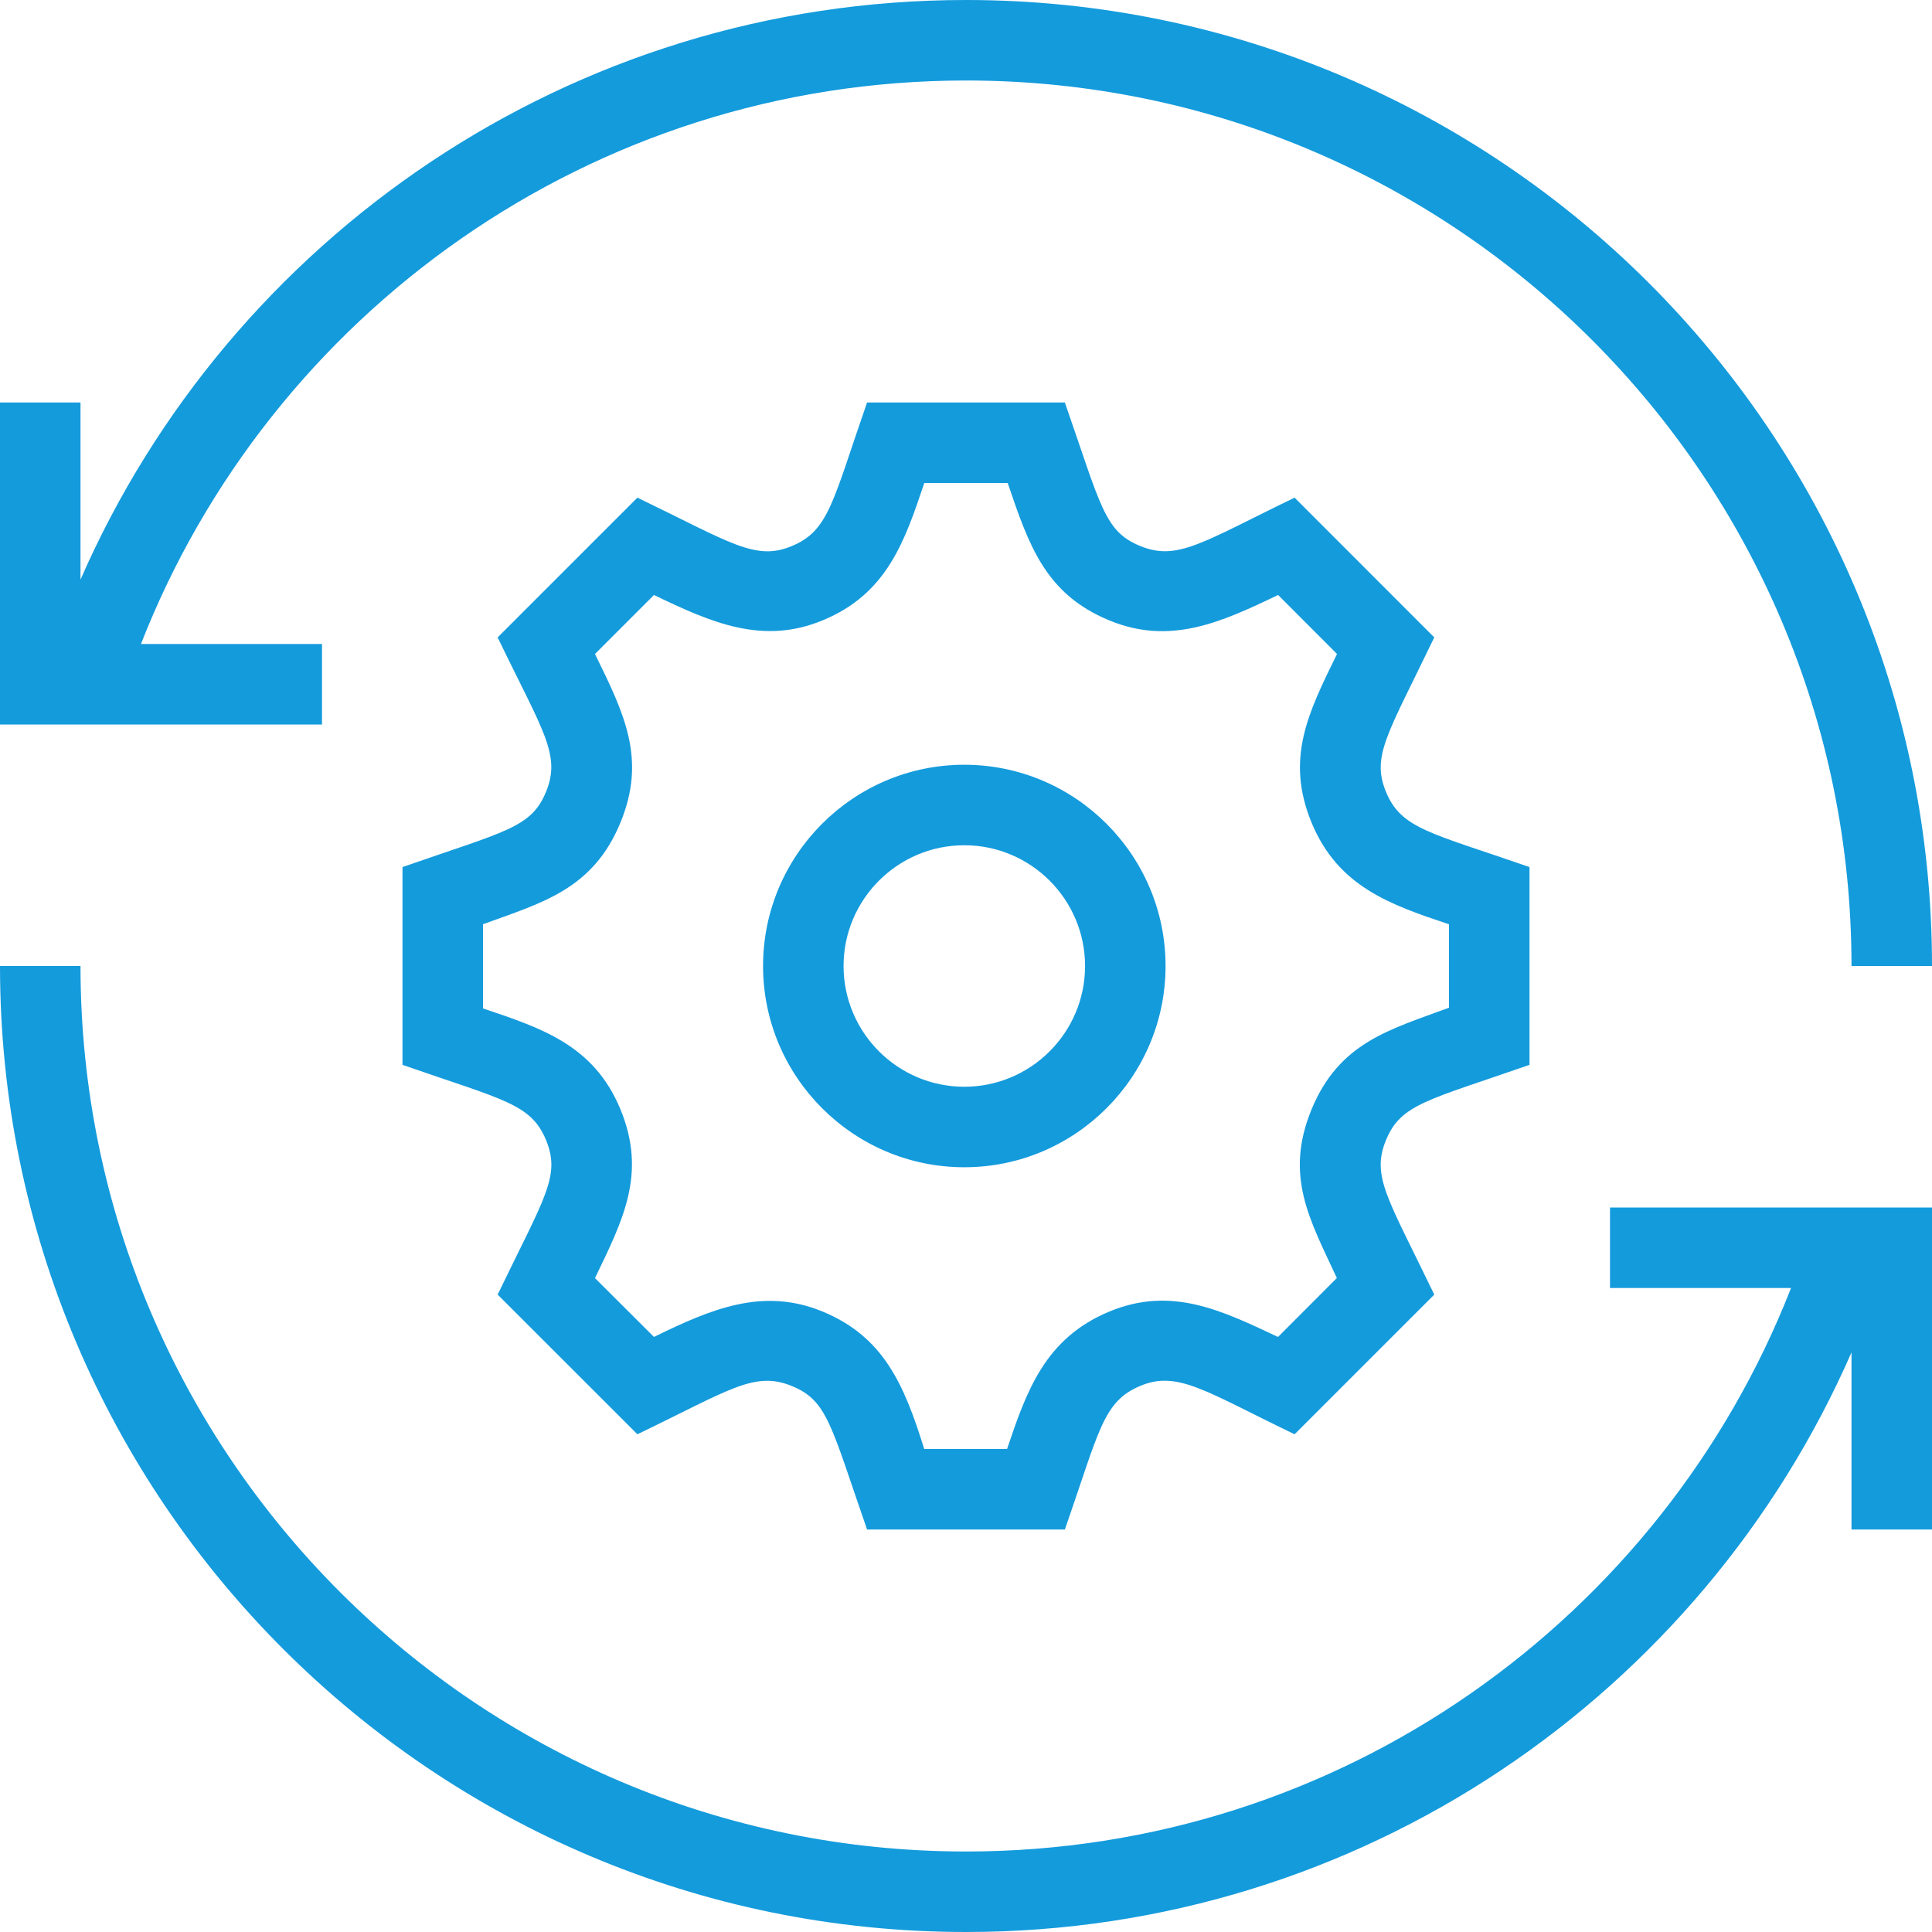 <svg width="24" height="24" viewBox="0 0 24 24" fill="none" xmlns="http://www.w3.org/2000/svg">
<path fill-rule="evenodd" clip-rule="evenodd" d="M24 19H23V16.8C21.147 21.037 16.917 24 12 24C5.377 24 0 18.623 0 12H1C1 18.071 5.929 23 12 23C16.66 23 20.647 20.096 22.249 16H20V15H24V19ZM13.228 19H10.771C10.323 17.714 10.282 17.401 9.84 17.219C9.372 17.026 9.07 17.263 7.918 17.817L6.182 16.082C6.769 14.865 6.968 14.609 6.782 14.16C6.594 13.709 6.254 13.665 5 13.228V10.771C6.285 10.323 6.598 10.283 6.782 9.839C6.974 9.374 6.742 9.081 6.182 7.918L7.918 6.182C9.081 6.743 9.385 6.974 9.839 6.782C10.299 6.591 10.344 6.226 10.771 5H13.228C13.677 6.287 13.718 6.599 14.16 6.781C14.626 6.975 14.936 6.736 16.082 6.182L17.817 7.918C17.236 9.126 17.033 9.391 17.218 9.839C17.409 10.299 17.774 10.344 19 10.771V13.228C17.73 13.67 17.403 13.715 17.218 14.161C17.031 14.613 17.24 14.883 17.817 16.082L16.082 17.817C14.986 17.291 14.63 17.019 14.166 17.216C13.701 17.409 13.658 17.769 13.228 19ZM12.518 6H11.482C11.239 6.722 11.02 7.375 10.222 7.705C9.478 8.015 8.839 7.737 8.124 7.391L7.391 8.124C7.754 8.864 8.035 9.427 7.706 10.222C7.363 11.049 6.737 11.213 6 11.481V12.527C6.723 12.771 7.375 12.98 7.706 13.777C8.038 14.579 7.739 15.155 7.391 15.877L8.124 16.608C8.835 16.26 9.479 15.986 10.222 16.294C10.979 16.608 11.233 17.203 11.481 18H12.51C12.754 17.277 12.981 16.625 13.782 16.292C14.555 15.972 15.182 16.282 15.876 16.608L16.607 15.876C16.271 15.152 15.951 14.608 16.294 13.778C16.638 12.95 17.257 12.793 18 12.518V11.482C17.276 11.239 16.625 11.019 16.294 10.222C15.964 9.424 16.25 8.855 16.609 8.124L15.877 7.391C15.162 7.735 14.532 8.018 13.778 7.706C12.989 7.379 12.784 6.784 12.518 6ZM11.979 14.5C10.601 14.5 9.479 13.378 9.479 12C9.479 10.622 10.601 9.5 11.979 9.5C13.357 9.5 14.479 10.622 14.479 12C14.479 13.378 13.357 14.5 11.979 14.5ZM11.979 10.5C11.152 10.5 10.479 11.173 10.479 12C10.479 12.827 11.152 13.5 11.979 13.5C12.806 13.5 13.479 12.827 13.479 12C13.479 11.173 12.806 10.5 11.979 10.5ZM4 9H0V5H1V7.2C2.853 2.963 7.083 0 12 0C18.623 0 24 5.377 24 12H23C23 5.929 18.071 1 12 1C7.34 1 3.353 3.904 1.751 8H4V9Z" fill="#149BDC"/>
</svg>
